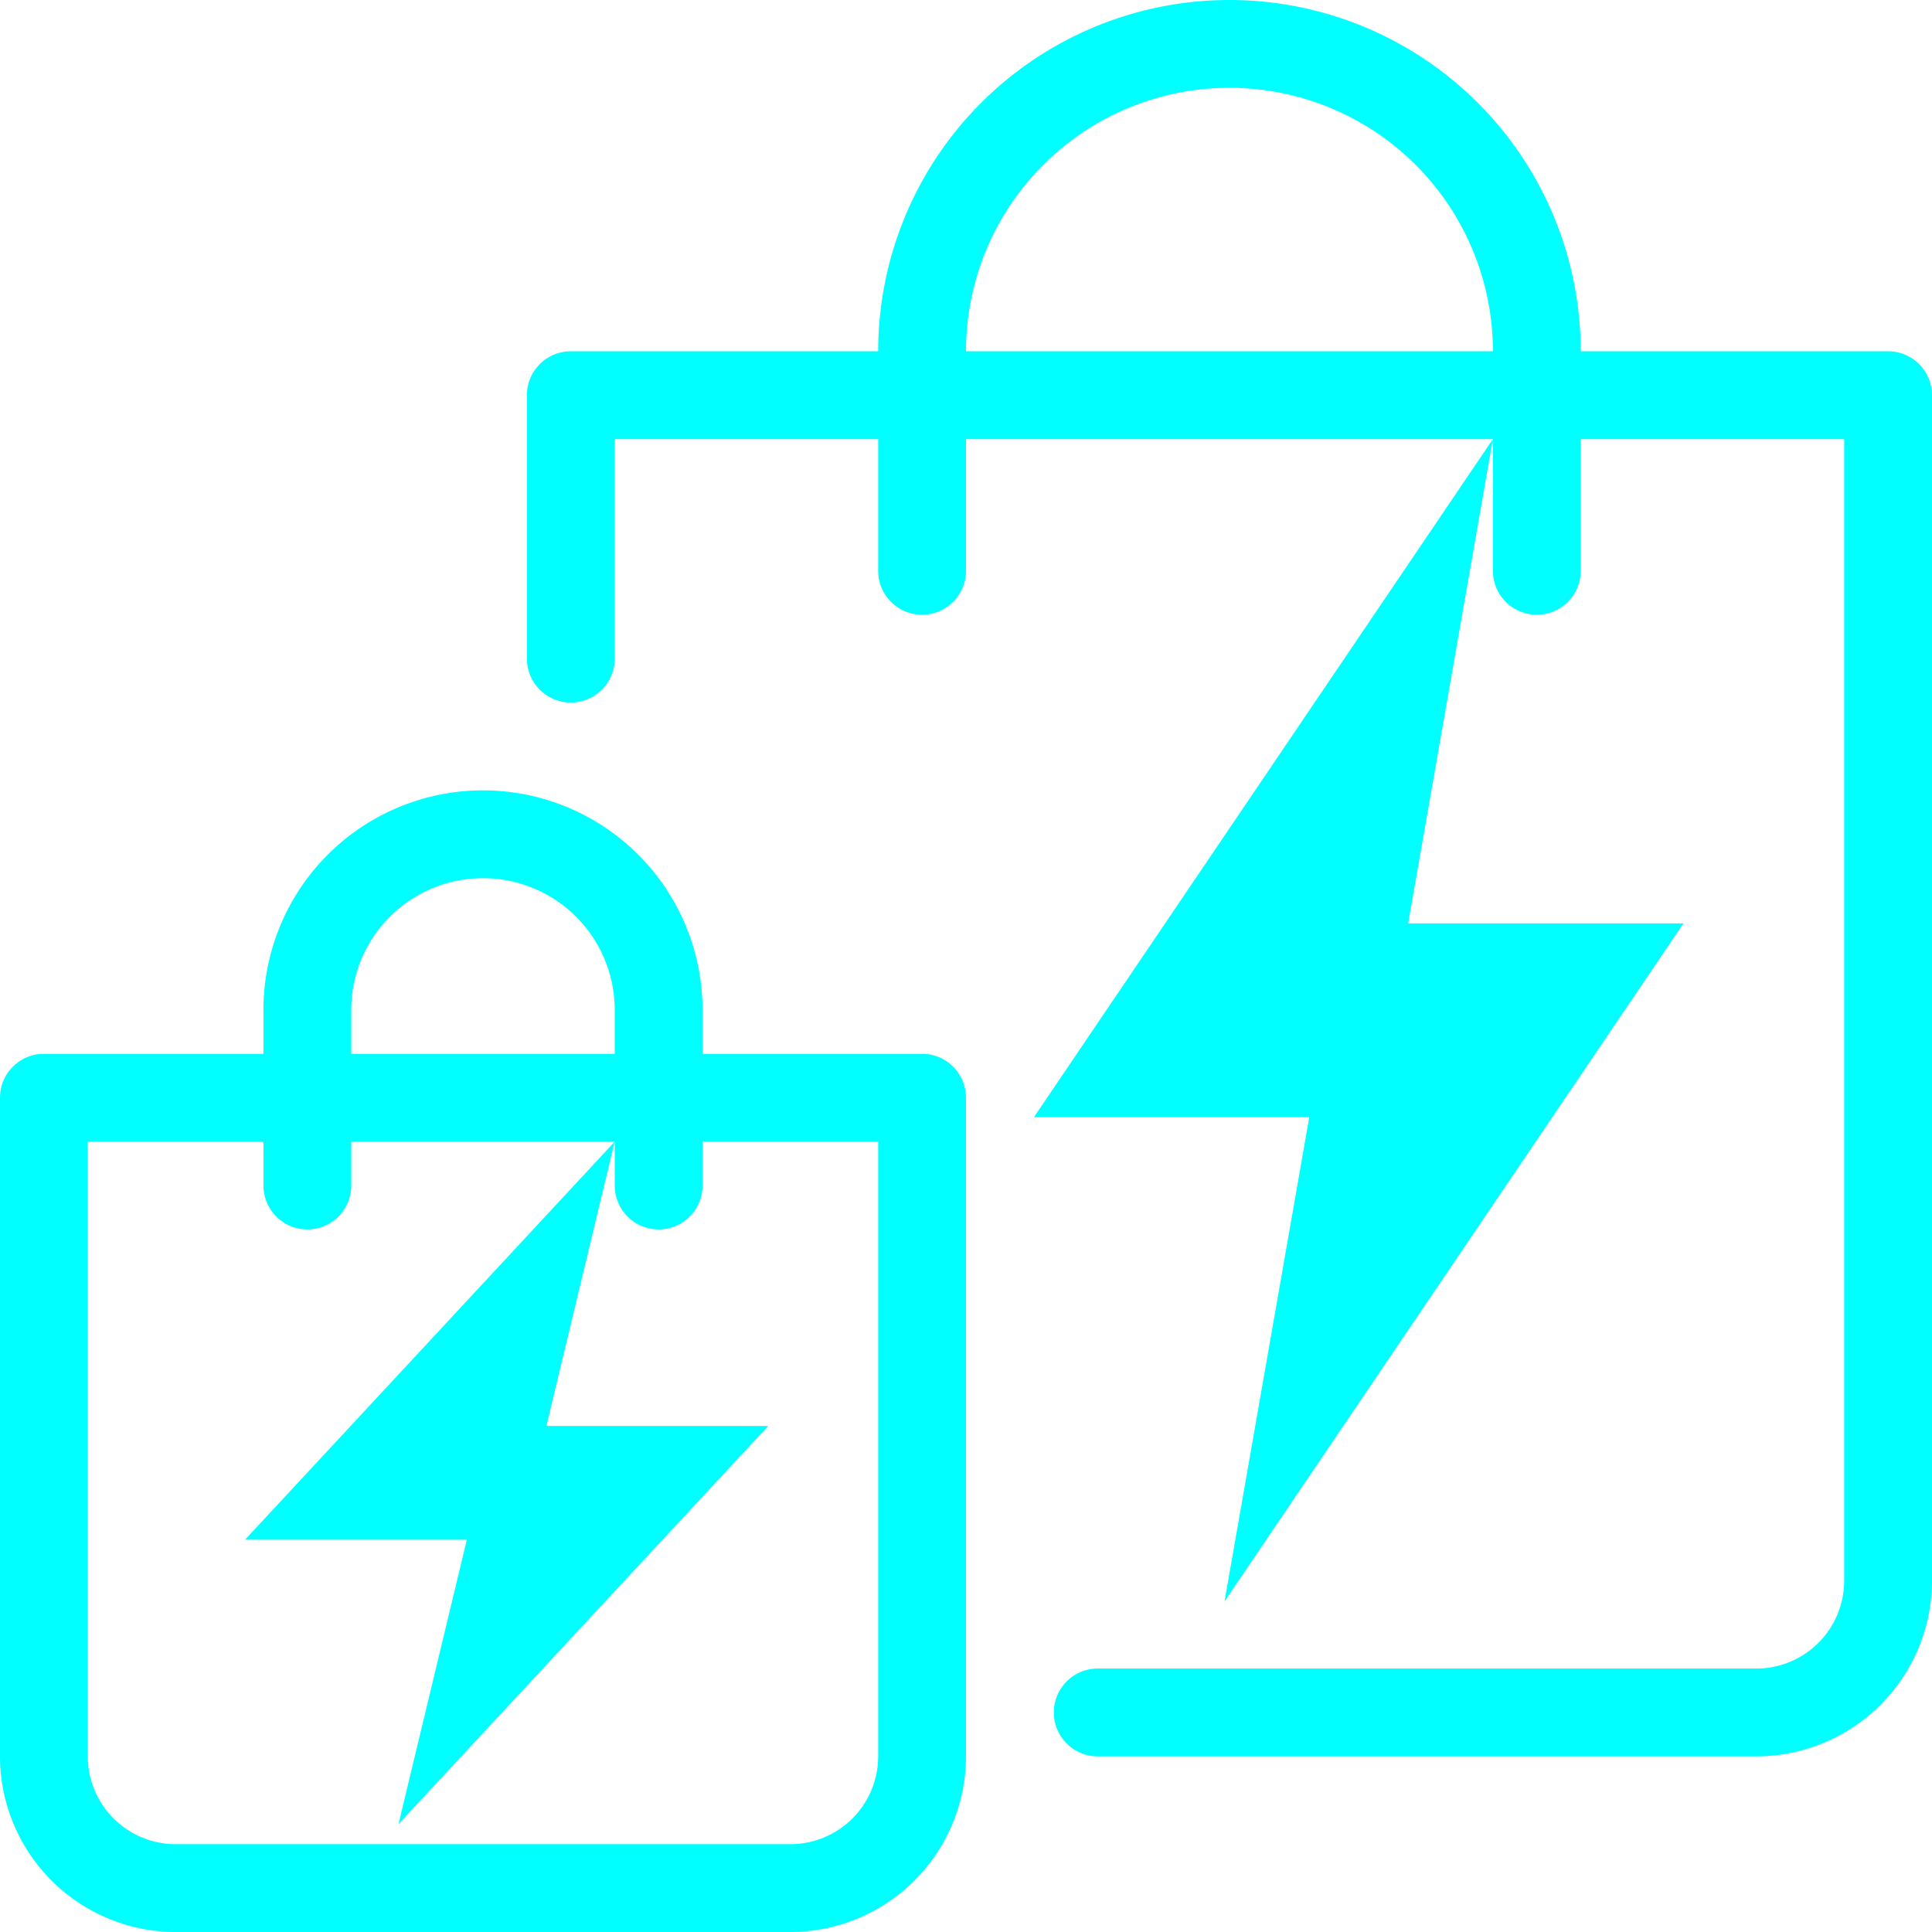 <?xml version="1.0" encoding="UTF-8" standalone="no"?>
<svg
   xmlns:dc="http://purl.org/dc/elements/1.1/"
   xmlns:cc="http://creativecommons.org/ns#"
   xmlns:rdf="http://www.w3.org/1999/02/22-rdf-syntax-ns#"
   xmlns:svg="http://www.w3.org/2000/svg"
   xmlns="http://www.w3.org/2000/svg"
   xmlns:sodipodi="http://sodipodi.sourceforge.net/DTD/sodipodi-0.dtd"
   xmlns:inkscape="http://www.inkscape.org/namespaces/inkscape"
   viewBox="0 0 22 22"
   version="1.1"
   id="svg8"
   sodipodi:docname="bolt-optimum-buy-flux.svg"
   width="22"
   height="22"
   inkscape:version="0.92.3 (2405546, 2018-03-11)"
   inkscape:export-filename="C:\Users\ACESSO LIVRE\Desktop\5443022_bag_christmas_gift_present_shopping_icon.svg.png"
   inkscape:export-xdpi="436.36365"
   inkscape:export-ydpi="436.36365">
  <defs
     id="defs12" />
  <sodipodi:namedview
     pagecolor="#ffffff"
     bordercolor="#666666"
     borderopacity="1"
     objecttolerance="10"
     gridtolerance="10"
     guidetolerance="10"
     inkscape:pageopacity="0"
     inkscape:pageshadow="2"
     inkscape:window-width="1440"
     inkscape:window-height="858"
     id="namedview10"
     showgrid="false"
     inkscape:zoom="6.9532167"
     inkscape:cx="32.428091"
     inkscape:cy="25.713013"
     inkscape:window-x="-11"
     inkscape:window-y="-11"
     inkscape:window-maximized="1"
     inkscape:current-layer="svg8" />
  <path
     d="M 21.5,4 H 18 A 4,4 0 0 0 10,4 H 6.5 a 0.5,0.5 0 0 0 -0.5,0.5 v 3 a 0.5,0.5 0 0 0 1,0 V 5 H 10 v 1.5 a 0.5,0.5 0 0 0 1,0 V 5 h 6 v 1.5 a 0.5,0.5 0 0 0 1,0 V 5 h 3 v 13 a 1.001,1.001 0 0 1 -1,1 h -7.5 a 0.5,0.5 0 0 0 0,1 H 20 a 2.002,2.002 0 0 0 2,-2 V 4.5 A 0.5,0.5 0 0 0 21.5,4 Z M 11,4 a 3,3 0 0 1 6,0 z"
     id="path4"
     style="fill:#00ffff"
     inkscape:connector-curvature="0" />
  <path
     d="M 10.5,12 H 8 v -0.5 a 2.5,2.5 0 0 0 -5,0 V 12 H 0.5 A 0.5,0.5 0 0 0 8.4197684e-8,12.5 V 20 A 2.002,2.002 0 0 0 2,22 h 7 A 2.002,2.002 0 0 0 11,20 V 12.5 A 0.5,0.5 0 0 0 10.5,12 Z M 4,11.5 a 1.5,1.5 0 0 1 3,0 V 12 h -3 z M 10,20 a 1.001,1.001 0 0 1 -1,1 h -7 a 1.001,1.001 0 0 1 -1,-1 v -7 h 2 v 0.5 a 0.5,0.5 0 0 0 1,0 V 13 h 3 v 0.5 a 0.5,0.5 0 0 0 1,0 V 13 H 10 Z"
     id="path6"
     style="fill:#00ffff"
     inkscape:connector-curvature="0" />
  <path
     id="path844"
     d="m 17,5 -5.226,7.721 h 3.135 l -0.965,5.515 5.226,-7.721 h -3.135 z"
     inkscape:connector-curvature="0"
     style="fill:#00ffff;stroke-width:0.034" />
  <path
     id="path844-4"
     d="m 7,13 -4.21,4.533 h 2.526 l -0.778,3.238 4.21,-4.533 h -2.526 z"
     inkscape:connector-curvature="0"
     style="fill:#00ffff;stroke-width:0.023" />
</svg>
